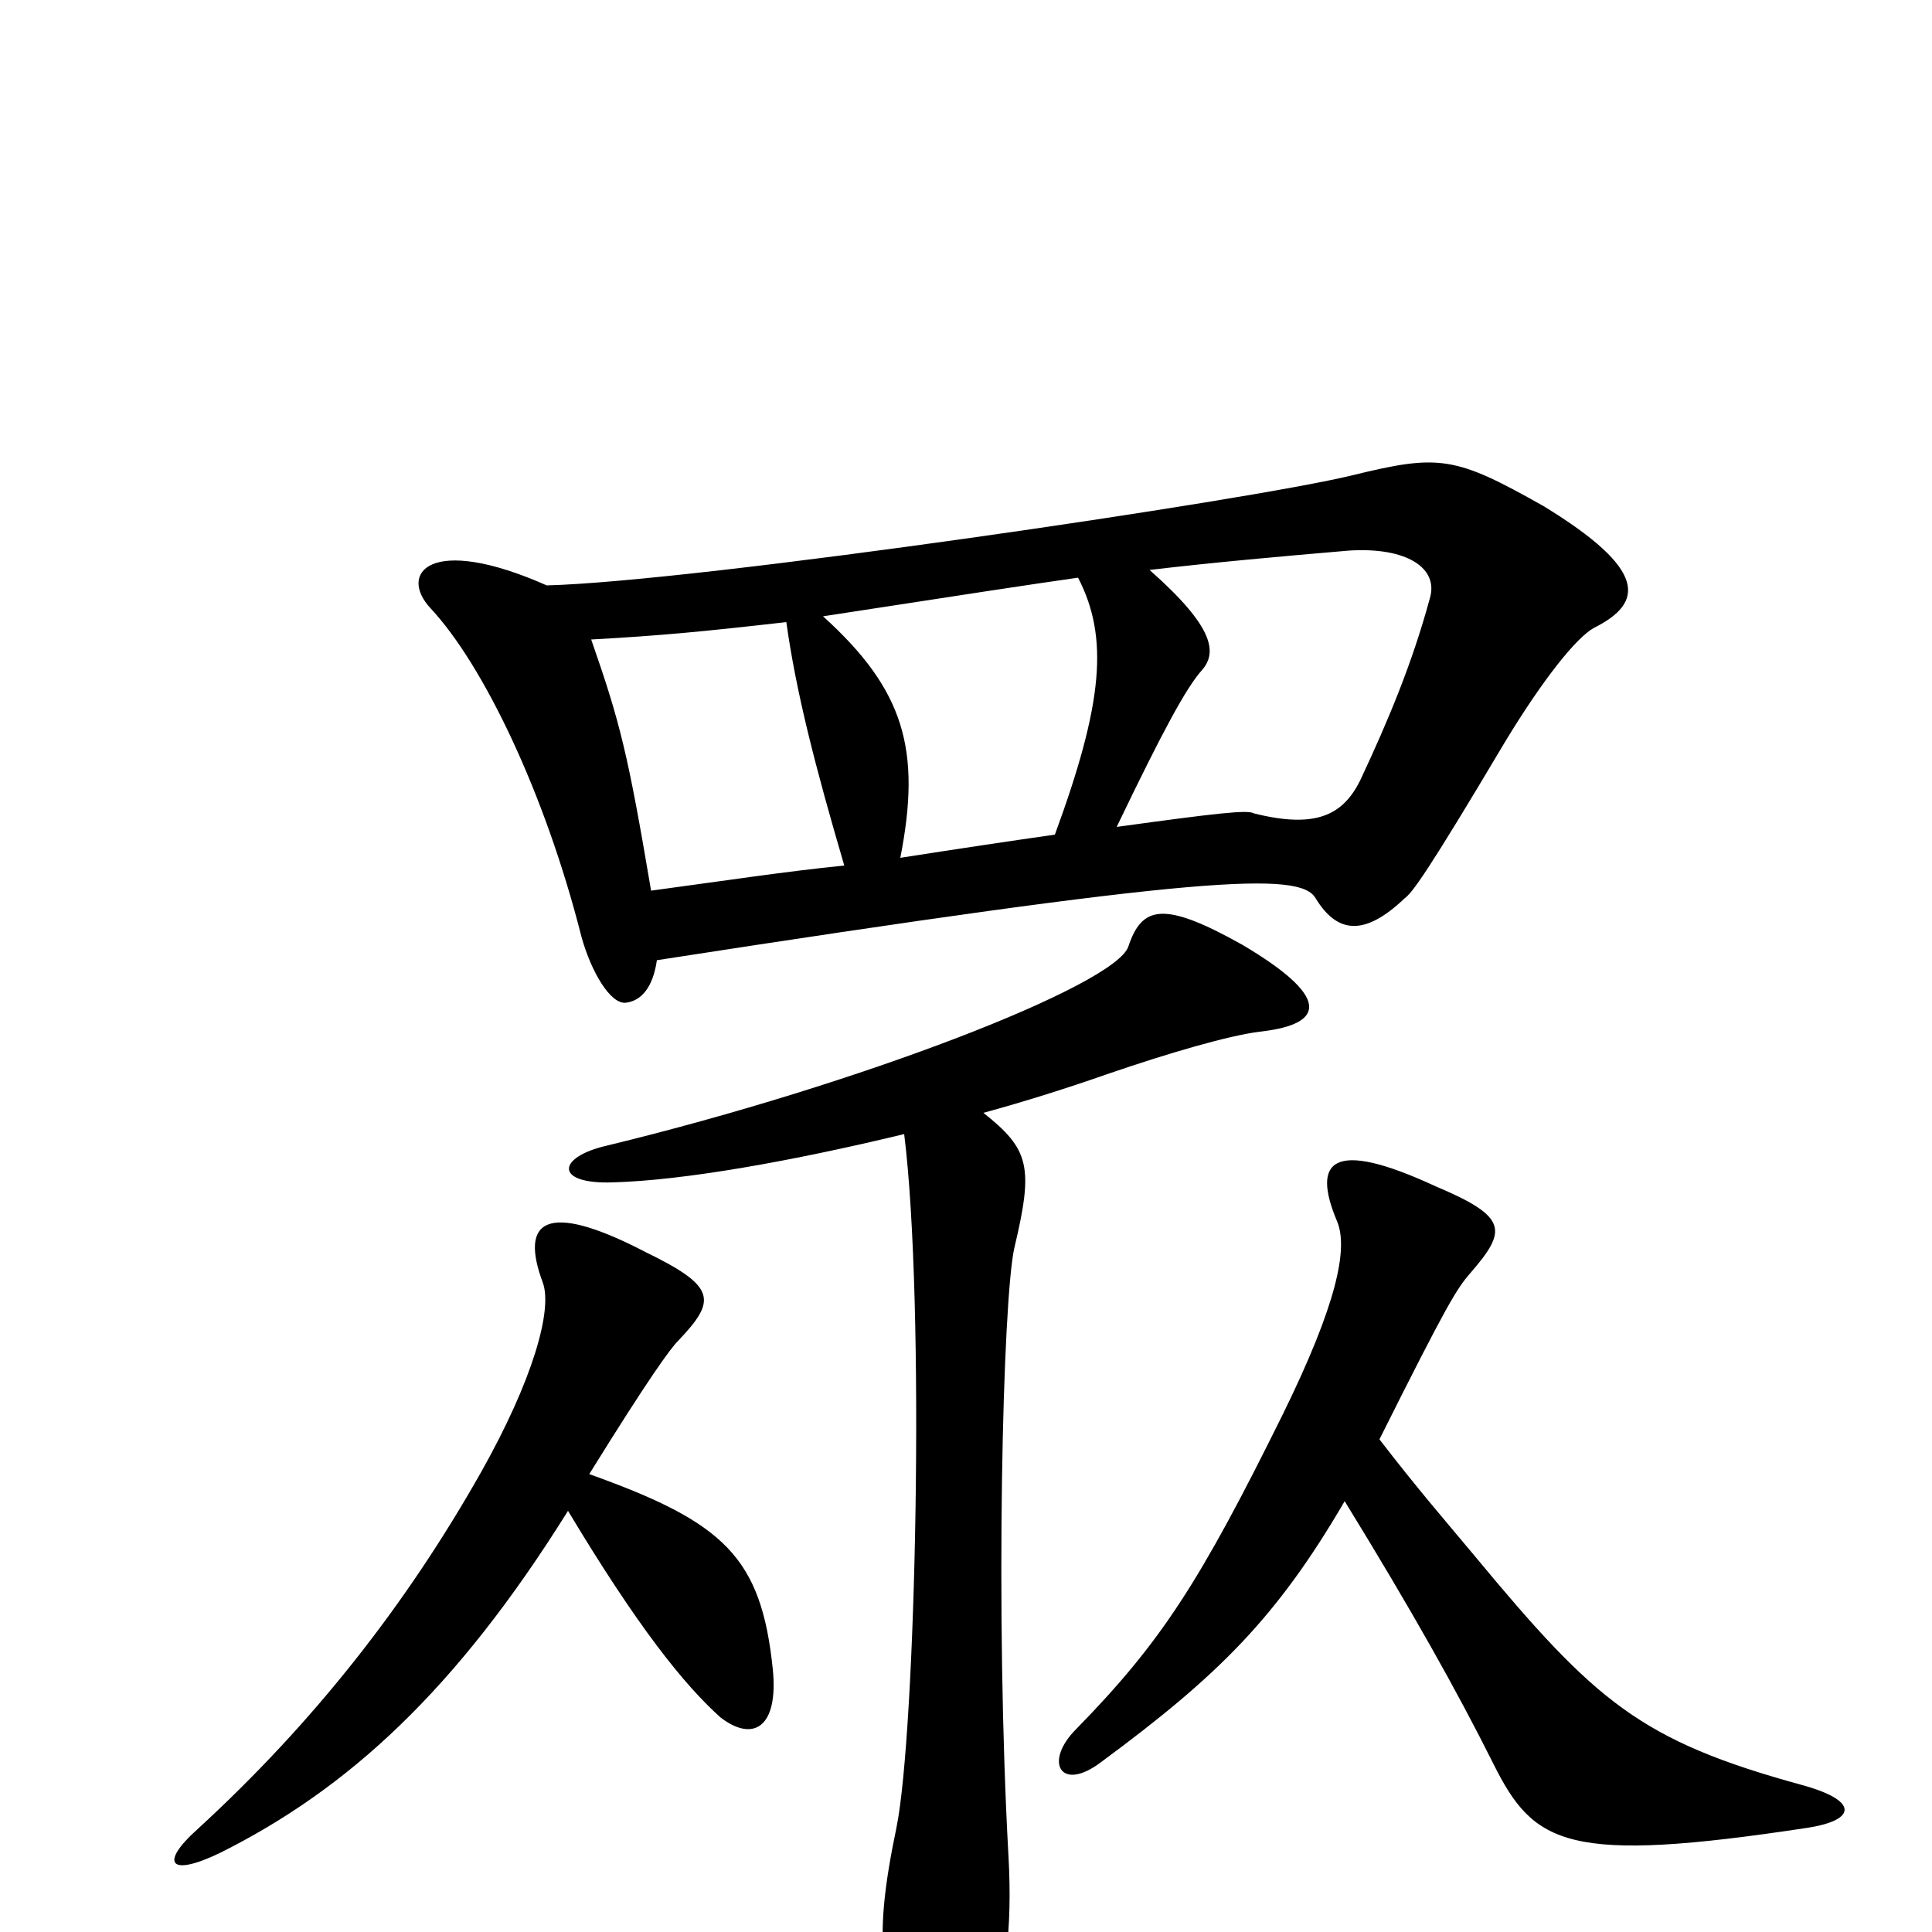 <svg xmlns="http://www.w3.org/2000/svg" viewBox="0 -1000 1000 1000">
	<path fill="#000000" d="M407 -678C412 -642 422 -603 437 -552C407 -549 374 -544 337 -539C325 -610 321 -626 306 -669C342 -671 363 -673 407 -678ZM283 -697C222 -724 206 -703 223 -685C250 -656 282 -590 301 -515C306 -497 316 -480 324 -481C332 -482 338 -489 340 -503C624 -547 673 -549 681 -535C692 -517 706 -515 727 -535C731 -538 738 -547 779 -616C799 -649 816 -670 825 -675C851 -688 853 -705 799 -738C753 -764 745 -765 700 -754C647 -741 361 -699 283 -697ZM578 -572C602 -622 614 -644 622 -653C630 -662 629 -675 595 -705C629 -709 663 -712 698 -715C728 -717 745 -706 740 -690C731 -657 719 -628 704 -596C695 -578 681 -571 649 -579C646 -581 629 -579 578 -572ZM558 -701C574 -670 571 -636 546 -568C525 -565 498 -561 466 -556C477 -612 468 -643 426 -681C504 -693 530 -697 558 -701ZM714 -255C749 -325 754 -333 761 -341C780 -363 781 -370 743 -386C689 -411 679 -399 692 -368C698 -354 692 -325 664 -268C621 -181 601 -150 557 -105C540 -88 549 -72 570 -88C631 -133 661 -163 696 -223C731 -166 754 -125 773 -87C794 -45 811 -35 936 -54C961 -58 962 -68 933 -76C849 -99 826 -119 763 -195C748 -213 734 -229 714 -255ZM294 -218C330 -158 354 -128 373 -111C390 -98 403 -106 400 -136C394 -194 375 -212 305 -237C336 -287 347 -302 351 -306C371 -327 371 -334 334 -352C282 -379 269 -368 281 -336C286 -322 276 -286 249 -238C210 -169 162 -108 102 -53C83 -36 87 -28 114 -41C180 -74 236 -125 294 -218ZM468 -413C479 -325 474 -103 464 -54C451 8 456 30 477 61C487 75 499 74 508 57C521 31 524 -3 522 -39C515 -165 519 -327 525 -354C535 -396 533 -405 509 -424C531 -430 553 -437 573 -444C605 -455 636 -464 652 -466C688 -470 687 -485 643 -511C602 -534 591 -531 584 -510C577 -490 446 -439 314 -407C288 -401 287 -387 317 -388C354 -389 410 -399 468 -413Z"/>
</svg>